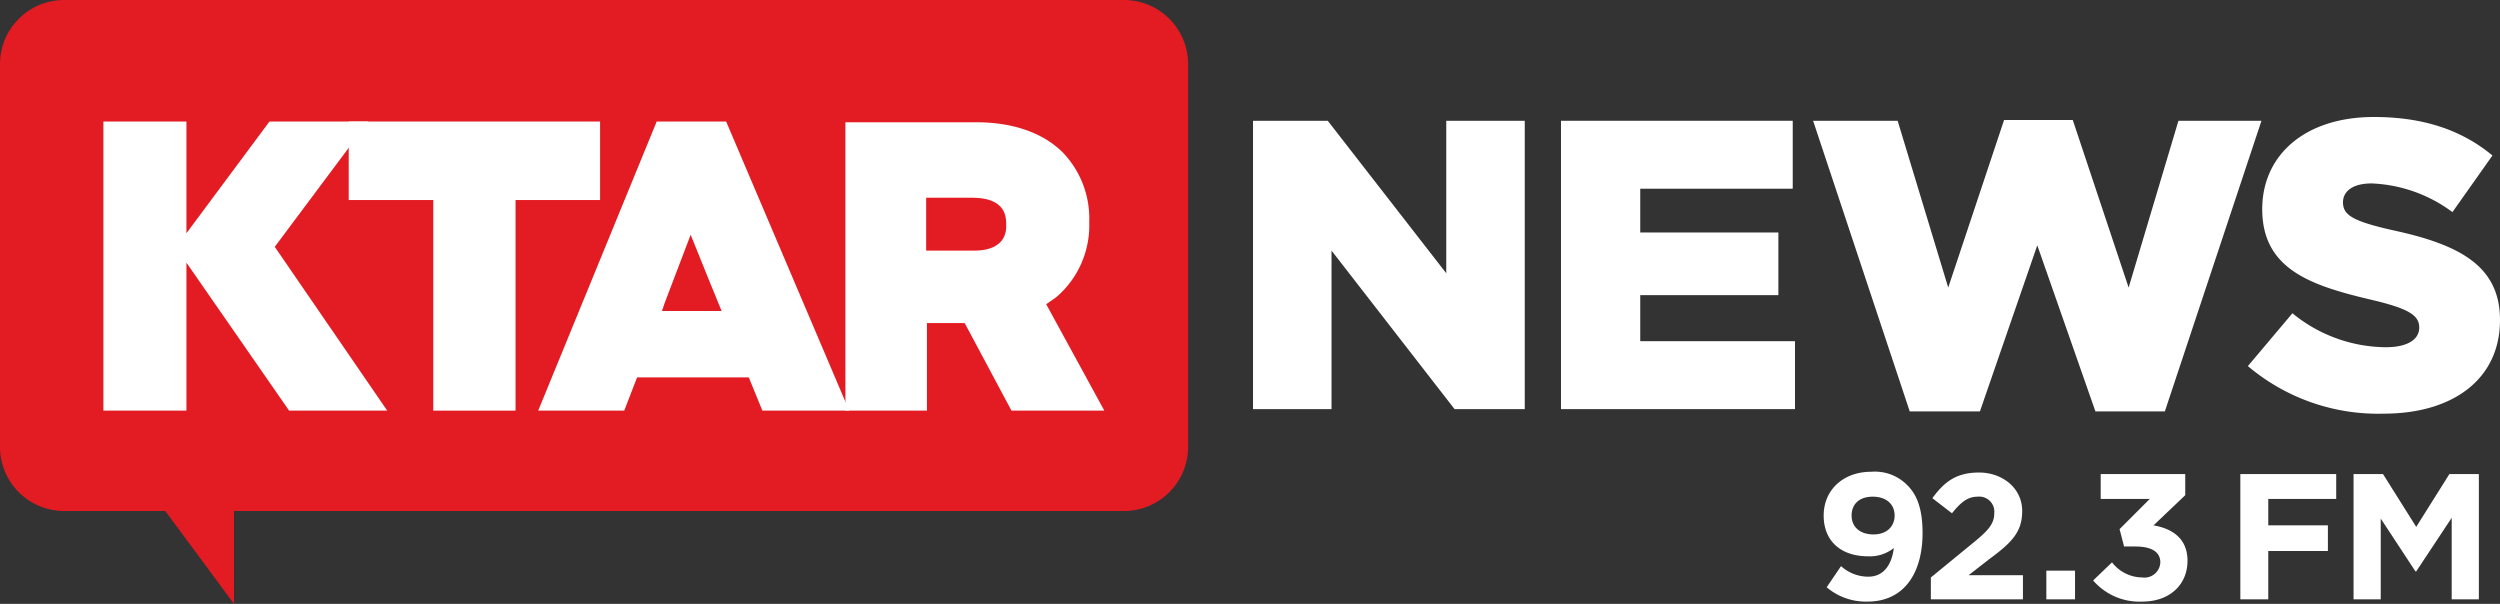<svg xmlns="http://www.w3.org/2000/svg" viewBox="0 0 331.2 80"><rect x="0" y="0" width="331.2" height="80" fill="#333333" stroke="none"/><defs><style>.cls-1{fill:#e31b23;}.cls-2{fill:#fff;}</style></defs><title>Asset 3</title><g id="Layer_2" data-name="Layer 2"><g id="Layer_1-2" data-name="Layer 1"><path class="cls-1" d="M148.9,0H8.5A8.5,8.5,0,0,0,0,8.5V59.2a8.5,8.5,0,0,0,8.5,8.5H21.9L31,80V67.7H148.9a8.5,8.5,0,0,0,8.5-8.5V8.5A8.5,8.5,0,0,0,148.9,0Z"/><path class="cls-2" d="M166,16h9.9l15.7,20.2V16H202V54.2h-9.3l-16.3-21v21H166Z"/><path class="cls-2" d="M206.8,16h30.7v9H217.3v5.8h18.3v8.3H217.3v6.1h20.5v9h-31Z"/><path class="cls-2" d="M240.2,16h11.2l6.7,22.1,7.4-22.2h9.1l7.4,22.2L288.6,16h11L286.8,54.5h-9.2l-7.7-22-7.6,22H253Z"/><path class="cls-2" d="M297.8,48.5l5.9-7A19.7,19.7,0,0,0,316.1,46c2.8,0,4.4-1,4.4-2.6h0c0-1.6-1.3-2.5-6.4-3.7-8.1-1.9-14.4-4.1-14.4-12h0c0-7.1,5.6-12.2,14.8-12.2,6.5,0,11.6,1.7,15.7,5.1l-5.3,7.5a19.2,19.2,0,0,0-10.7-3.8c-2.6,0-3.8,1.1-3.8,2.5h0c0,1.7,1.3,2.5,6.6,3.7,8.8,1.9,14.2,4.7,14.2,11.9h0c0,7.8-6.2,12.4-15.4,12.4A26.7,26.7,0,0,1,297.8,48.5Z"/><path class="cls-2" d="M138.6,40.3l1.3-.9a12.5,12.5,0,0,0,4.4-10,12.6,12.6,0,0,0-3.5-9.2c-2.6-2.6-6.6-4-11.4-4H112V54.4h10.8V42.8h5L134,54.4h12.3Zm-9.6-7.1h-6.3v-7h6.1c4.5,0,4.5,2.6,4.5,3.6C133.4,32.9,130.4,33.2,129.1,33.2Z"/><path class="cls-2" d="M82.7,54.4l1.7-4.4H99.2l1.8,4.4h11.5L96.2,16.1H87L71.3,54.4ZM88,40.3l.3-.8,3.2-8.4,2.3,5.7,1.8,4.4H87.7Z"/><polygon class="cls-2" points="57.4 54.4 68.3 54.4 68.3 26.5 79.5 26.5 79.5 16.1 46.2 16.1 46.2 26.5 57.4 26.5 57.4 54.4"/><polygon class="cls-2" points="24.7 54.4 24.7 34.8 38.3 54.4 51.3 54.4 36.4 32.7 48.8 16.1 43.2 16.1 35.7 16.1 24.7 30.9 24.7 28.8 24.7 28.1 24.7 16.1 13.7 16.1 13.7 54.4 24.7 54.4"/><path class="cls-2" d="M242,77.8l1.9-2.8a5.4,5.4,0,0,0,3.6,1.4c2,0,3.1-1.5,3.4-3.8a5.1,5.1,0,0,1-3.4,1.1c-3.6,0-5.9-2-5.9-5.4h0c0-3.4,2.6-5.8,6.3-5.8a6,6,0,0,1,4.8,1.8c1.2,1.2,2,3,2,6.3h0c0,5.4-2.5,9.1-7.3,9.1A8,8,0,0,1,242,77.8Zm9-9.5h0c0-1.5-1.1-2.5-2.9-2.5s-2.8,1-2.8,2.5h0c0,1.5,1.1,2.5,2.9,2.5S251,69.7,251,68.3Z"/><path class="cls-2" d="M255.8,76.5l5.5-4.5c2.1-1.7,2.9-2.6,2.9-4a2,2,0,0,0-2.2-2.2c-1.3,0-2.2.7-3.4,2.2L256,66c1.6-2.2,3.2-3.4,6.2-3.4s5.7,2,5.7,5.1h0c0,2.8-1.4,4.2-4.4,6.4l-2.7,2.1h7.2v3.2H255.8Z"/><path class="cls-2" d="M271.1,75.6h3.8v3.8h-3.8Z"/><path class="cls-2" d="M277.3,76.9l2.5-2.4a5.1,5.1,0,0,0,4,2,2.1,2.1,0,0,0,2.4-2h0c0-1.4-1.2-2.1-3.3-2.1h-1.5l-.6-2.3,4-4h-6.5V62.8h11.2v2.8l-4.2,4c2.3.4,4.5,1.6,4.5,4.7h0c0,3.1-2.3,5.4-6,5.4A8.1,8.1,0,0,1,277.3,76.9Z"/><path class="cls-2" d="M296.8,62.8h12.7v3.3h-9v3.5h7.9V73h-7.9v6.4h-3.7Z"/><path class="cls-2" d="M311.8,62.8h3.9l4.4,7,4.4-7h3.9V79.4h-3.6V68.6l-4.7,7.1H320l-4.6-7V79.4h-3.6Z"/></g></g></svg>